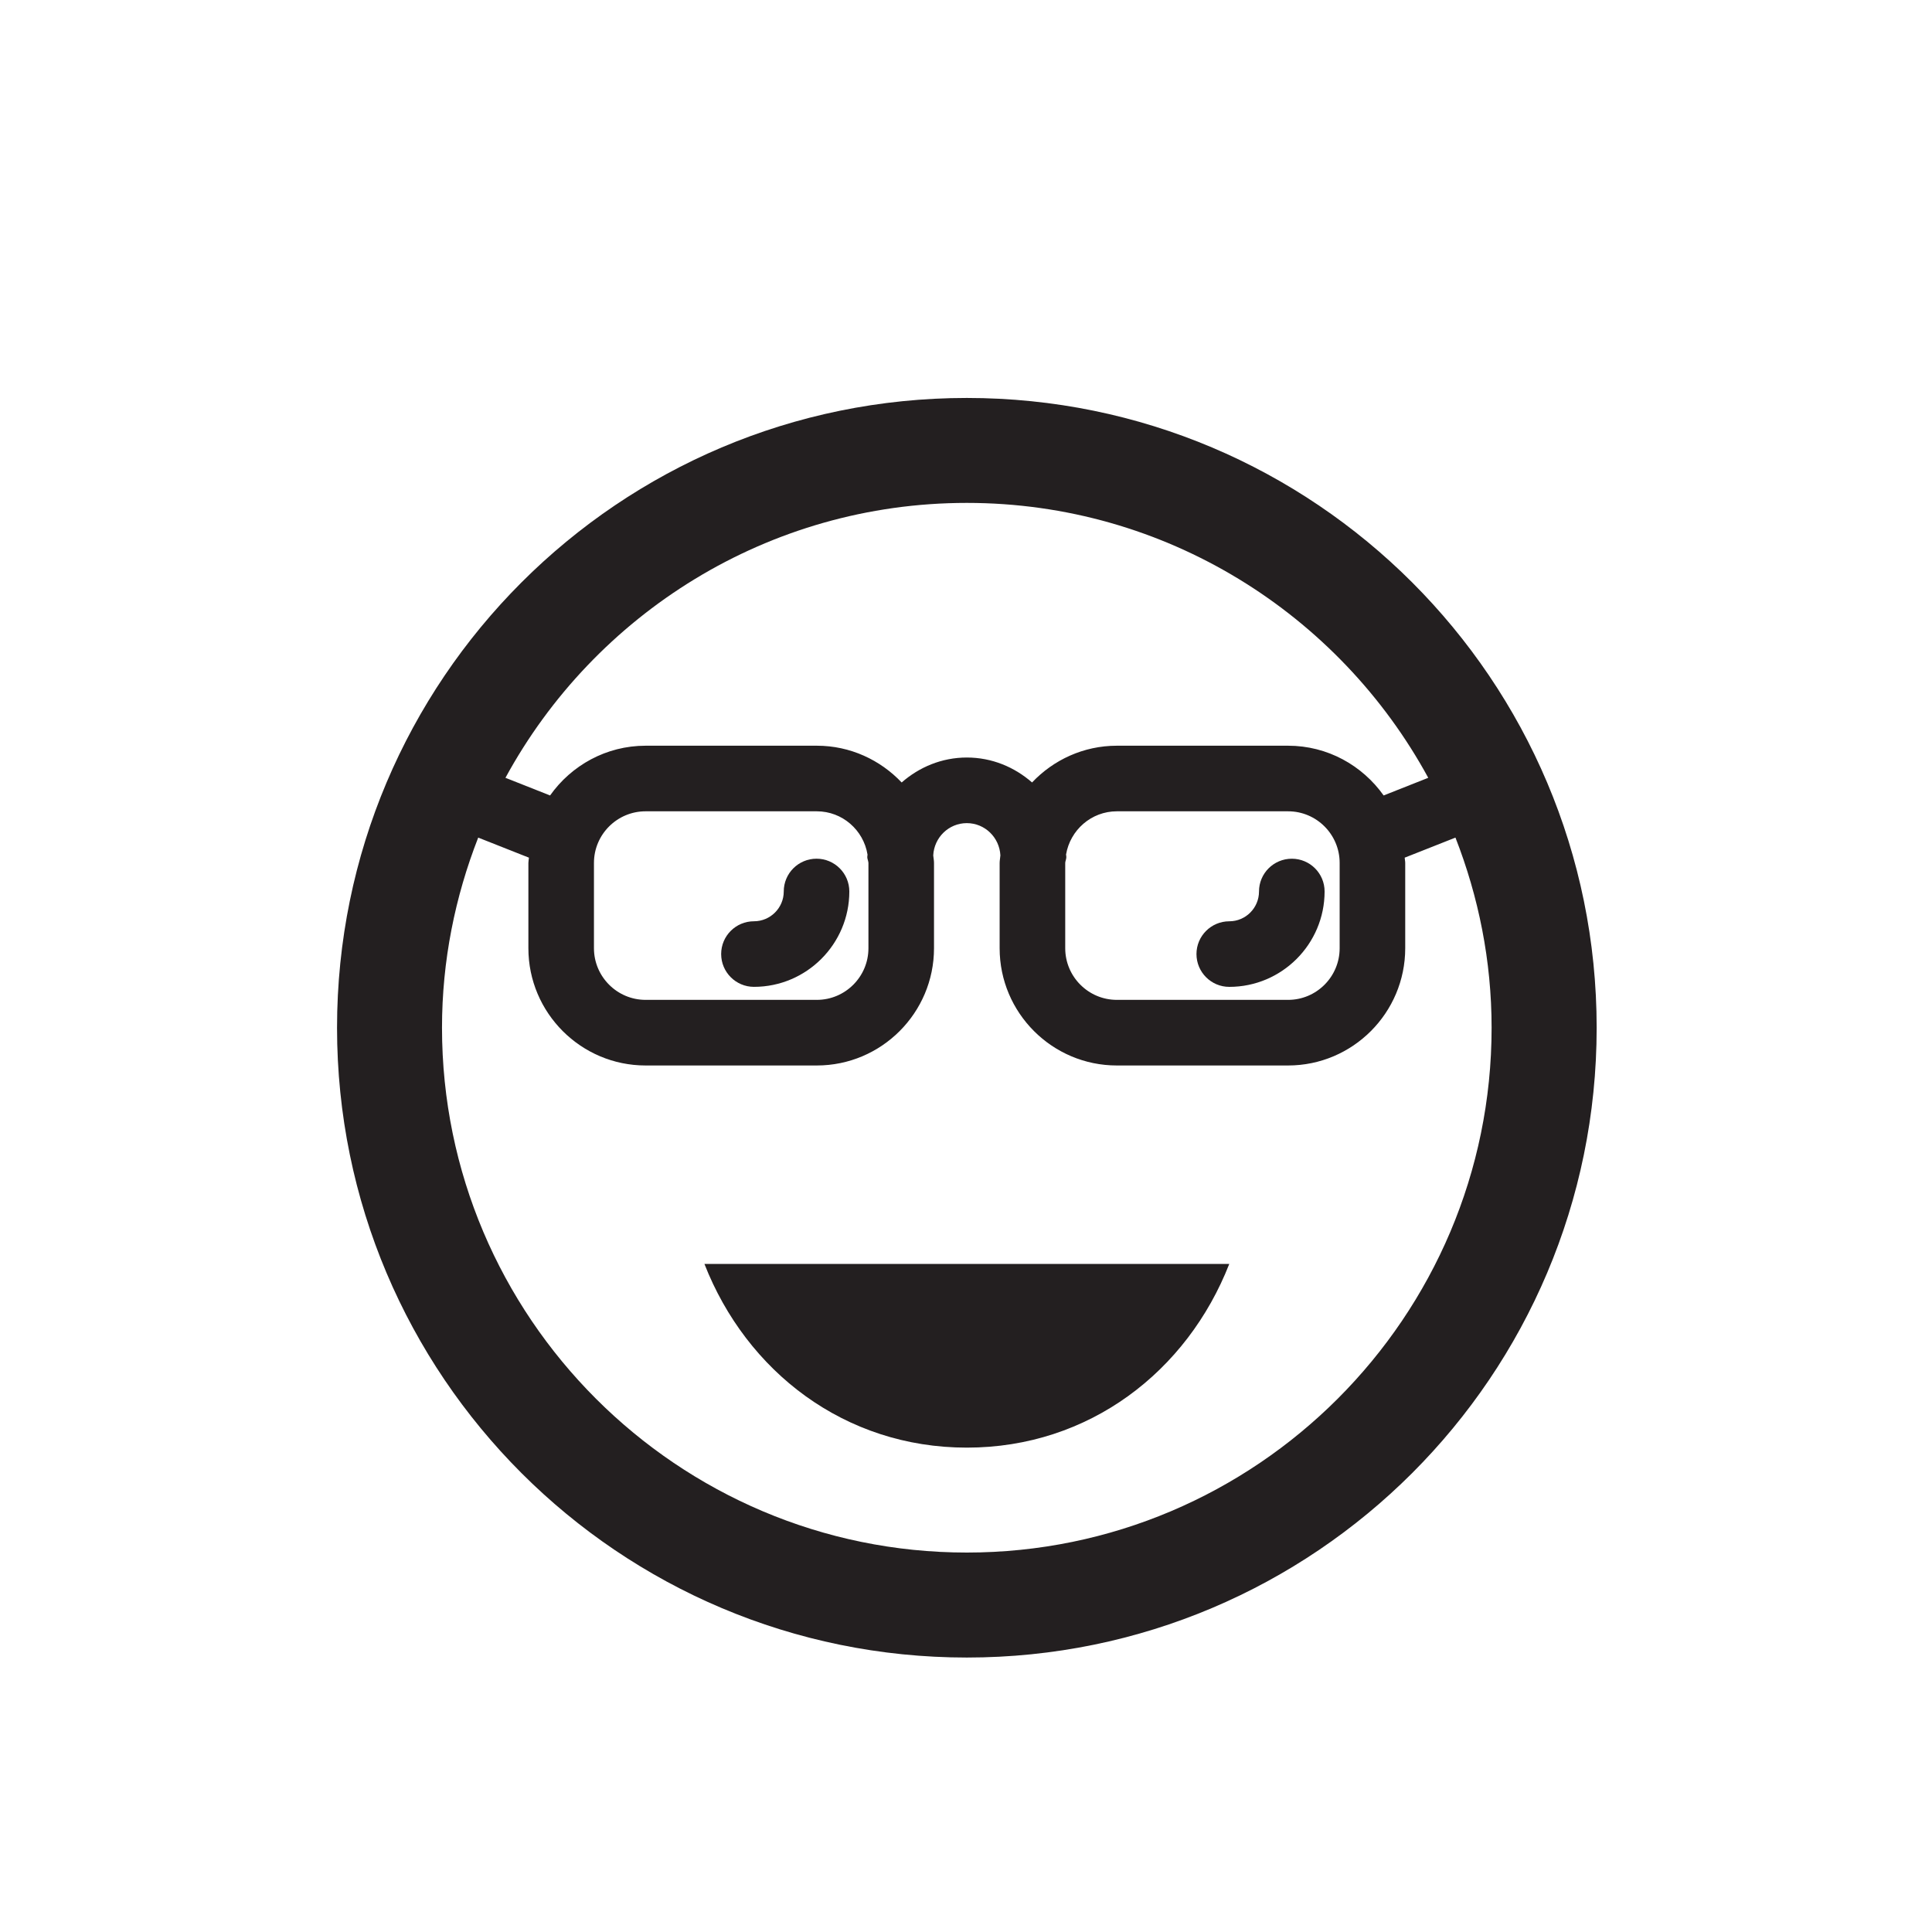 <?xml version="1.0" ?>
<svg xmlns="http://www.w3.org/2000/svg" xmlns:ev="http://www.w3.org/2001/xml-events" xmlns:xlink="http://www.w3.org/1999/xlink" baseProfile="full" enable-background="new 0 0 100 99.864" height="600px" version="1.1" viewBox="0 0 100 99.864" width="600px" x="0px" xml:space="preserve" y="0px">
	<defs/>
	<path d="M 36.461,65.353 C 38.637,70.914 43.709,74.861 50.043,74.861 C 56.375,74.861 61.45,70.913 63.627,65.353 L 36.461,65.353" fill="#231F20"/>
	<path d="M 50.043,20.53 C 32.039,20.53 17.445,35.124 17.445,53.128 C 17.445,71.133 32.039,85.726 50.043,85.726 C 68.044,85.726 82.643,71.133 82.643,53.128 C 82.643,35.124 68.045,20.53 50.043,20.53 M 50.043,25.962 C 60.342,25.962 69.317,31.724 73.926,40.191 L 71.617,41.105 C 70.516,39.553 68.714,38.53 66.673,38.53 L 57.809,38.53 C 56.08,38.53 54.524,39.266 53.419,40.432 C 52.512,39.639 51.342,39.141 50.044,39.141 C 48.746,39.141 47.577,39.639 46.67,40.433 C 45.565,39.268 44.009,38.53 42.281,38.53 L 33.418,38.53 C 31.375,38.53 29.57,39.553 28.472,41.105 L 26.162,40.191 C 30.769,31.723 39.744,25.962 50.043,25.962 M 55.138,44.596 C 55.138,44.582 55.14,44.569 55.14,44.553 C 55.156,44.465 55.193,44.385 55.193,44.293 C 55.193,44.249 55.184,44.208 55.179,44.161 C 55.393,42.896 56.485,41.925 57.809,41.925 L 66.672,41.925 C 68.143,41.925 69.34,43.123 69.34,44.596 L 69.34,49.012 C 69.34,50.486 68.143,51.685 66.672,51.685 L 57.809,51.685 C 56.333,51.685 55.136,50.484 55.136,49.012 L 55.136,44.596 L 55.138,44.596 L 55.138,44.596 M 44.95,44.596 L 44.95,49.012 C 44.95,50.486 43.751,51.685 42.278,51.685 L 33.416,51.685 C 31.943,51.685 30.743,50.484 30.743,49.012 L 30.743,44.596 C 30.743,43.123 31.943,41.925 33.416,41.925 L 42.278,41.925 C 43.601,41.925 44.697,42.898 44.903,44.166 C 44.903,44.208 44.89,44.249 44.89,44.293 C 44.89,44.381 44.93,44.458 44.943,44.546 C 44.944,44.562 44.95,44.581 44.95,44.596 M 50.043,80.292 C 35.064,80.292 22.878,68.106 22.878,53.127 C 22.878,49.653 23.558,46.341 24.752,43.286 L 27.378,44.325 C 27.371,44.417 27.349,44.504 27.349,44.596 L 27.349,49.012 C 27.349,52.357 30.07,55.081 33.416,55.081 L 42.278,55.081 C 45.624,55.081 48.344,52.356 48.344,49.012 L 48.344,44.596 C 48.344,44.465 48.316,44.339 48.304,44.208 C 48.35,43.281 49.106,42.537 50.042,42.537 C 50.978,42.537 51.731,43.279 51.78,44.205 C 51.773,44.336 51.741,44.463 51.741,44.596 L 51.741,49.012 C 51.741,52.357 54.462,55.081 57.807,55.081 L 66.67,55.081 C 70.016,55.081 72.734,52.356 72.734,49.012 L 72.734,44.596 C 72.734,44.504 72.71,44.417 72.706,44.325 L 75.334,43.286 C 76.527,46.341 77.205,49.653 77.205,53.127 C 77.208,68.107 65.022,80.292 50.043,80.292" fill="#231F20"/>
	<path d="M 42.264,44.378 C 41.326,44.378 40.567,45.137 40.567,46.074 C 40.567,46.925 39.873,47.617 39.025,47.617 C 38.087,47.617 37.327,48.375 37.327,49.313 C 37.327,50.25 38.088,51.011 39.025,51.011 C 41.746,51.011 43.961,48.794 43.961,46.073 C 43.96,45.137 43.199,44.378 42.264,44.378" fill="#231F20"/>
	<path d="M 63.627,51.012 C 66.349,51.012 68.561,48.796 68.561,46.074 C 68.561,45.136 67.801,44.379 66.864,44.379 C 65.927,44.379 65.166,45.139 65.166,46.074 C 65.166,46.926 64.477,47.618 63.628,47.618 C 62.69,47.618 61.929,48.378 61.929,49.314 C 61.929,50.25 62.689,51.012 63.627,51.012" fill="#231F20"/>
</svg>
